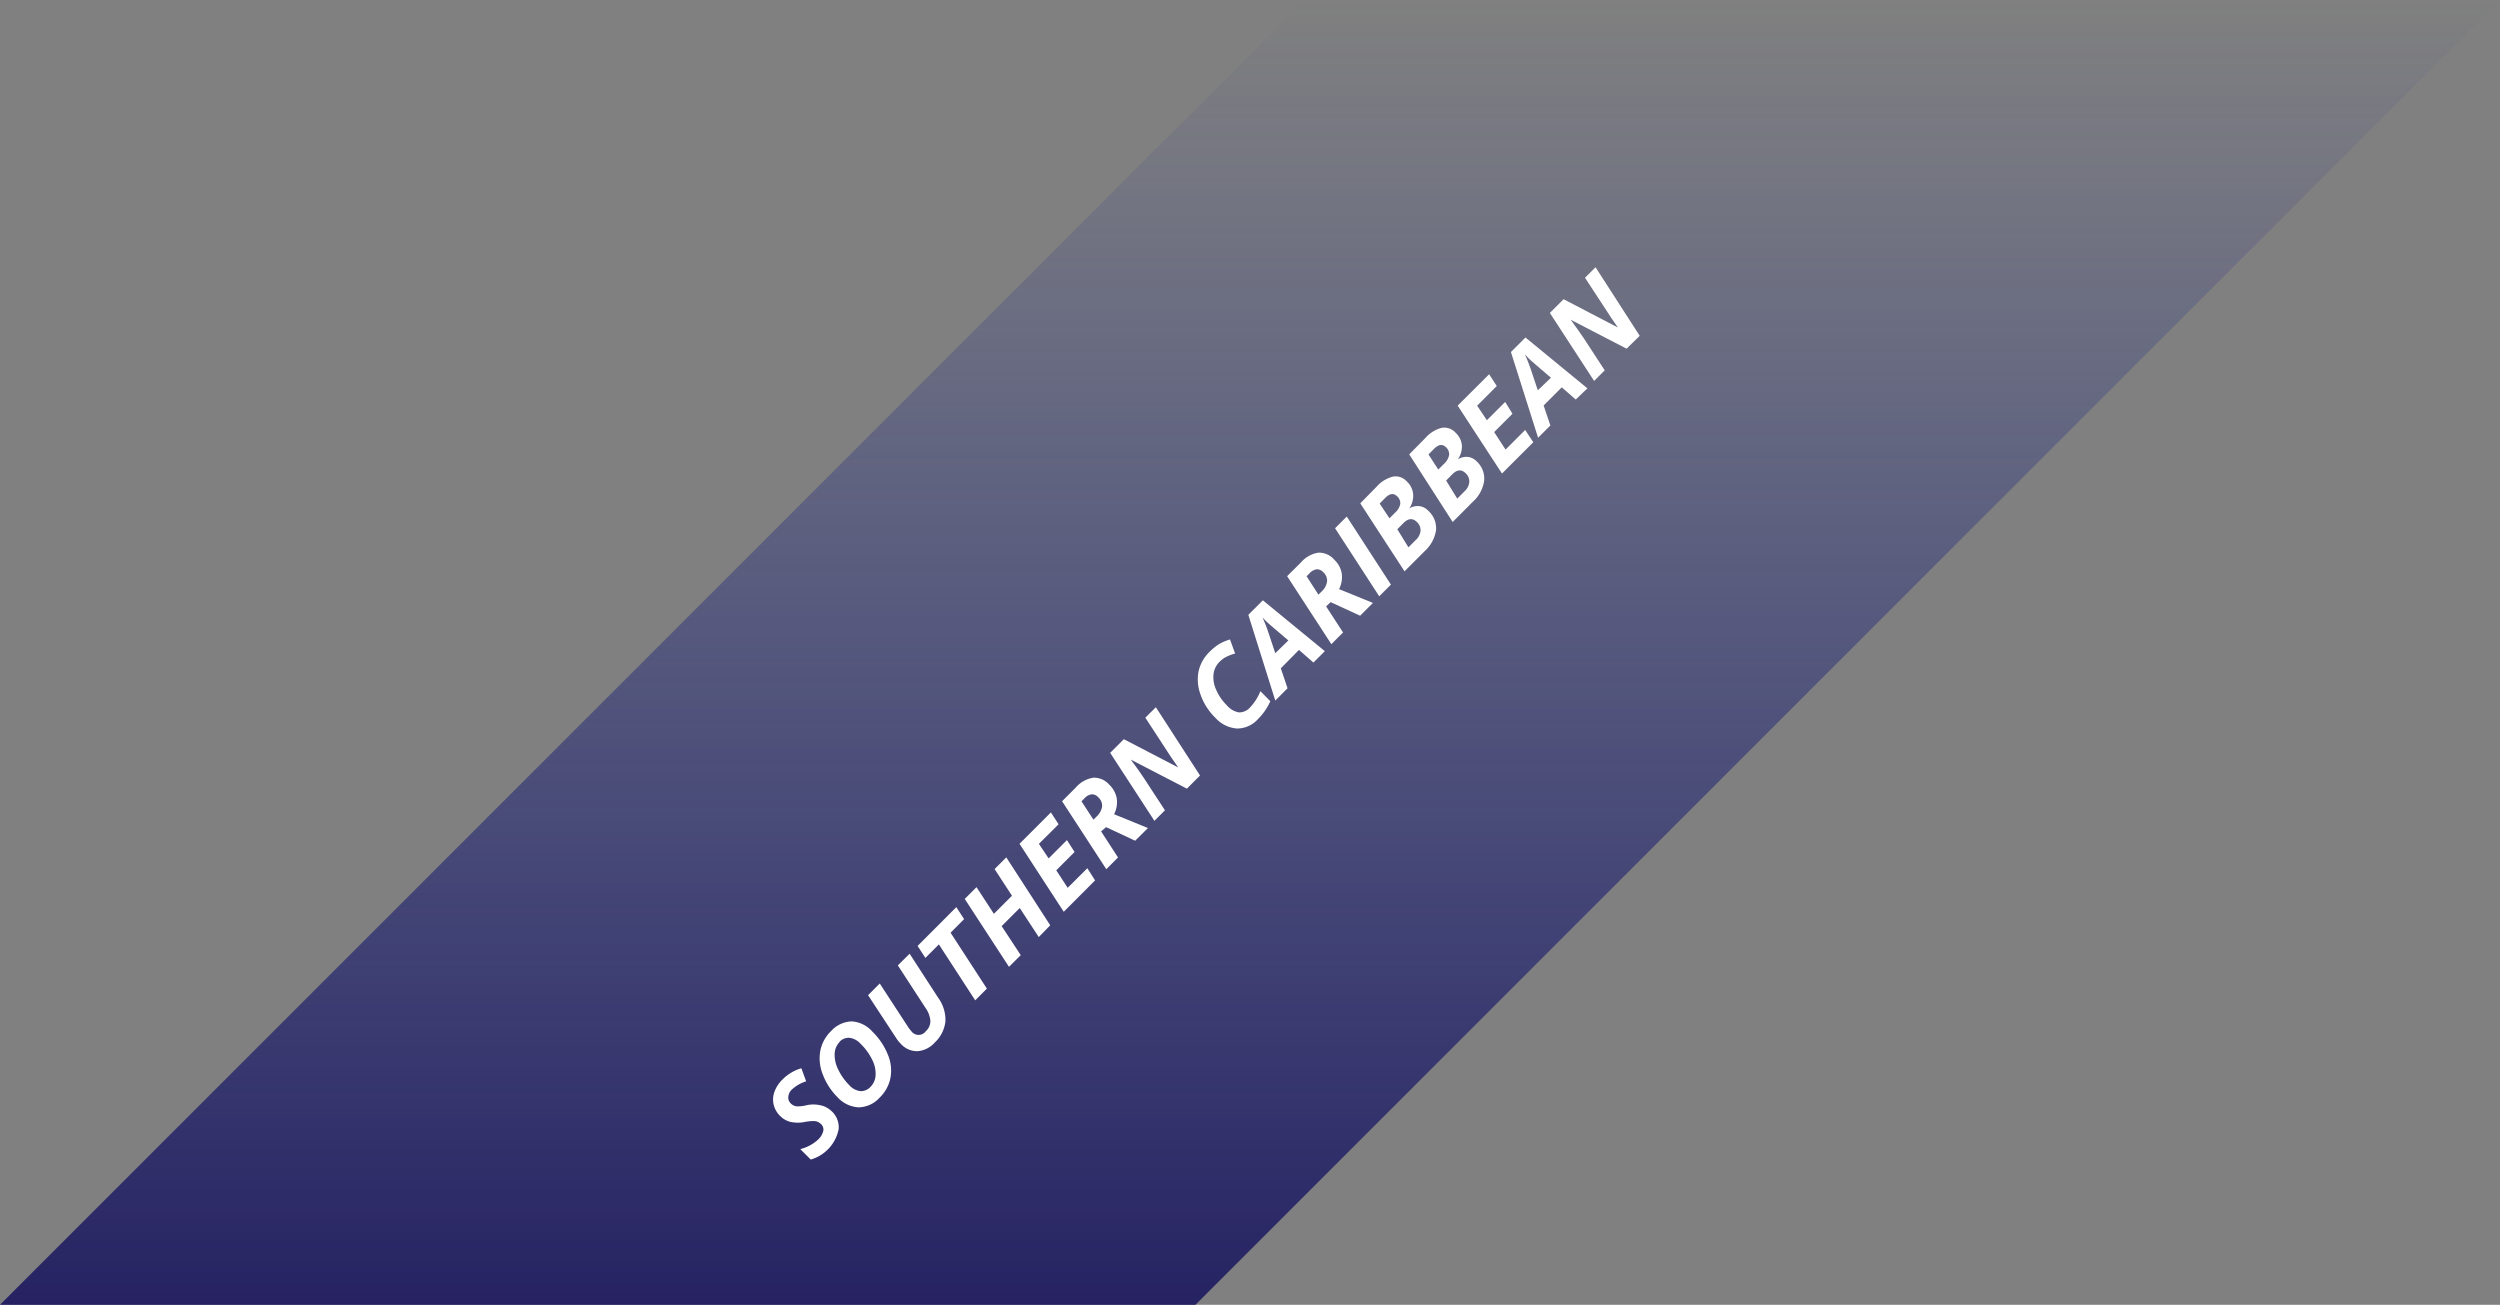 <svg xmlns="http://www.w3.org/2000/svg" xmlns:xlink="http://www.w3.org/1999/xlink" width="344.16" height="179.62" viewBox="0 0 344.16 179.62"><rect x="0" y="0" width="344.16" height="179.62" fill="#808080" stroke="none"/><defs><style>.cls-1{fill:url(#linear-gradient);}.cls-2{fill:#fff;}</style><linearGradient id="linear-gradient" x1="172.08" y1="179.62" x2="172.08" gradientUnits="userSpaceOnUse"><stop offset="0" stop-color="#262262"/><stop offset="1" stop-color="#2b3990" stop-opacity="0"/></linearGradient></defs><title>Asset 7</title><g id="Layer_2" data-name="Layer 2"><g id="Layer_1-2" data-name="Layer 1"><polygon class="cls-1" points="164.57 179.62 344.16 0.03 179.62 0 0 179.62 164.57 179.62"/><path class="cls-2" d="M114.45,152.94a3,3,0,0,1,1,2.53,5.48,5.48,0,0,1-3.84,4.16l-1.44-1.44a5.54,5.54,0,0,0,2.46-1.32,2.37,2.37,0,0,0,.7-1.15,1,1,0,0,0-.28-.95,1.69,1.69,0,0,0-.47-.33,1.57,1.57,0,0,0-.53-.11,6.31,6.31,0,0,0-1.19.11,4.85,4.85,0,0,1-2.06,0,3,3,0,0,1-1.4-.81,3.19,3.19,0,0,1-.89-1.54,3.07,3.07,0,0,1,.1-1.77,4.44,4.44,0,0,1,1.09-1.69,6,6,0,0,1,2.62-1.57l.66,1.8A5.14,5.14,0,0,0,109,150a1.55,1.55,0,0,0-.48,1,1.1,1.1,0,0,0,.35.91,1.41,1.41,0,0,0,.74.39,4.75,4.75,0,0,0,1.42-.15,4.42,4.42,0,0,1,1.88,0A3.11,3.11,0,0,1,114.45,152.94Z"/><path class="cls-2" d="M120.08,142a9.21,9.21,0,0,1,2.15,3.2,5.6,5.6,0,0,1,.35,3.21,5.2,5.2,0,0,1-1.49,2.7,4,4,0,0,1-2.89,1.33,4.22,4.22,0,0,1-2.92-1.41,8.79,8.79,0,0,1-2-3.09,5.91,5.91,0,0,1-.36-3.25,5.17,5.17,0,0,1,1.49-2.75,4,4,0,0,1,2.85-1.33A4.13,4.13,0,0,1,120.08,142Zm-4.49,1.43a2.49,2.49,0,0,0-.69,1.66,4.46,4.46,0,0,0,.5,2.16,7.7,7.7,0,0,0,1.52,2.14,2.43,2.43,0,0,0,1.53.82,1.8,1.8,0,0,0,1.39-.59,2.47,2.47,0,0,0,.7-1.63,4.24,4.24,0,0,0-.48-2.12,7.87,7.87,0,0,0-1.59-2.18,2.52,2.52,0,0,0-1.5-.82A1.73,1.73,0,0,0,115.59,143.4Z"/><path class="cls-2" d="M125.22,131.29l3.93,6.06a5.17,5.17,0,0,1,1,3.27,4.69,4.69,0,0,1-1.5,2.93,3.49,3.49,0,0,1-2.36,1.16,3,3,0,0,1-2.27-1,4.53,4.53,0,0,1-.65-.81L119.5,137l1.61-1.61,3.83,5.88a5.54,5.54,0,0,0,.57.75,1.22,1.22,0,0,0,1.94-.06,1.86,1.86,0,0,0,.63-1.43,3.57,3.57,0,0,0-.66-1.76l-3.82-5.87Z"/><path class="cls-2" d="M135.86,136.1l-1.61,1.61-5-7.7-1.86,1.86-1.07-1.65,5.33-5.34,1.07,1.65-1.86,1.87Z"/><path class="cls-2" d="M144.58,127.38,143,129l-2.62-4-2.49,2.49,2.63,4-1.62,1.61-6.09-9.35,1.62-1.62,2.39,3.67,2.49-2.49-2.39-3.67,1.61-1.61Z"/><path class="cls-2" d="M150.75,121.2l-4.31,4.32-6.09-9.36,4.32-4.32,1.06,1.63-2.71,2.7,1.34,2,2.52-2.52,1.05,1.64-2.52,2.52,1.57,2.41,2.71-2.7Z"/><path class="cls-2" d="M151.58,114.45l2.33,3.59-1.61,1.62-6.09-9.36,1.9-1.9a4,4,0,0,1,2.42-1.34,2.8,2.8,0,0,1,2.21,1,3.39,3.39,0,0,1,1,1.88,3.66,3.66,0,0,1-.37,2.15l4.66,1.9-1.76,1.75-4-1.87Zm-1.05-1.61.41-.41a2.45,2.45,0,0,0,.78-1.38,1.56,1.56,0,0,0-.54-1.3,1.13,1.13,0,0,0-.9-.4,1.63,1.63,0,0,0-1,.57l-.4.39Z"/><path class="cls-2" d="M165.2,106.76l-1.81,1.81-7.72-4,0,0,.14.19c.65.87,1.22,1.67,1.69,2.39l2.87,4.4-1.45,1.45-6.09-9.36,1.88-1.88,7.49,3.89,0,0c-.22-.31-.54-.76-.94-1.35s-1.6-2.43-3.59-5.5l1.45-1.44Z"/><path class="cls-2" d="M167.89,91.11a2.81,2.81,0,0,0-.83,1.68,4.11,4.11,0,0,0,.36,2.16,6.68,6.68,0,0,0,1.45,2.12,2.81,2.81,0,0,0,1.68,1,2,2,0,0,0,1.58-.73,7,7,0,0,0,1.38-2.19l1.37,1.38A8.25,8.25,0,0,1,173.17,99a3.85,3.85,0,0,1-2.87,1.29,4.42,4.42,0,0,1-3-1.49,8.26,8.26,0,0,1-2-3.1,6,6,0,0,1-.31-3.24,5.34,5.34,0,0,1,1.51-2.71,7.35,7.35,0,0,1,1.29-1.06,6.67,6.67,0,0,1,1.54-.66l.7,1.94a6.35,6.35,0,0,0-1.34.52A3.61,3.61,0,0,0,167.89,91.11Z"/><path class="cls-2" d="M178.82,89.47,176.32,92l.93,2.75-1.69,1.69-3.71-11.8,2-2,8.53,7-1.57,1.57Zm-1.46-1.3-2-1.71c-.5-.43-1-.85-1.39-1.28L173.8,85a20.24,20.24,0,0,1,.76,1.92l1,3Z"/><path class="cls-2" d="M182.56,83.48l2.33,3.59-1.61,1.61-6.09-9.36,1.9-1.89a4,4,0,0,1,2.41-1.35,2.8,2.8,0,0,1,2.21,1,3.32,3.32,0,0,1,1,1.87,3.64,3.64,0,0,1-.37,2.15L189,83l-1.76,1.76-4.06-1.87Zm-1.06-1.62.42-.41a2.37,2.37,0,0,0,.77-1.38,1.54,1.54,0,0,0-.53-1.3,1.16,1.16,0,0,0-.9-.4,1.67,1.67,0,0,0-1,.57l-.39.39Z"/><path class="cls-2" d="M189.87,82.09l-6.08-9.37,1.61-1.61,6.08,9.37Z"/><path class="cls-2" d="M189.51,67a4.49,4.49,0,0,1,2.26-1.39,2.06,2.06,0,0,1,1.9.67,2.72,2.72,0,0,1,.87,1.74A3.08,3.08,0,0,1,194,70l0,0a2.23,2.23,0,0,1,1.35-.33,2,2,0,0,1,1.27.64A3.23,3.23,0,0,1,197.69,73a4.92,4.92,0,0,1-1.58,2.89l-2.76,2.76-6.09-9.36Zm1.77,4.35.79-.79a2.1,2.1,0,0,0,.7-1.22,1.26,1.26,0,0,0-.42-1c-.48-.48-1-.43-1.62.17l-.8.81Zm2.61,4,1-1a2,2,0,0,0,.67-1.28,1.54,1.54,0,0,0-.5-1.2c-.57-.57-1.18-.53-1.83.11l-.87.88Z"/><path class="cls-2" d="M196.22,60.3a4.46,4.46,0,0,1,2.25-1.4,2.07,2.07,0,0,1,1.91.67,2.72,2.72,0,0,1,.87,1.74,3.08,3.08,0,0,1-.56,1.93l0,0a2.17,2.17,0,0,1,1.35-.34,2,2,0,0,1,1.27.64,3.19,3.19,0,0,1,1,2.67,4.81,4.81,0,0,1-1.58,2.89l-2.75,2.76L194,62.55ZM198,64.64l.79-.79a2.17,2.17,0,0,0,.7-1.21,1.27,1.27,0,0,0-.42-1.06c-.48-.48-1-.42-1.62.17l-.8.81Zm2.61,4,1-1a2,2,0,0,0,.66-1.27,1.53,1.53,0,0,0-.49-1.21c-.57-.57-1.18-.53-1.83.11l-.87.88Z"/><path class="cls-2" d="M211.08,60.88l-4.31,4.31-6.1-9.35L205,51.52l1.05,1.62-2.7,2.71,1.34,2,2.52-2.52,1,1.63-2.52,2.52,1.57,2.41,2.7-2.7Z"/><path class="cls-2" d="M215,53.32l-2.5,2.5.93,2.75-1.69,1.69L208,48.46l2-2,8.53,7L216.92,55ZM213.51,52l-2-1.71c-.5-.43-1-.86-1.39-1.29l-.19-.19c.27.58.52,1.22.77,1.92l1,3Z"/><path class="cls-2" d="M225.73,46.23,223.92,48l-7.72-4,0,0,.15.19c.64.88,1.21,1.67,1.69,2.39l2.87,4.4-1.46,1.46-6.09-9.36,1.89-1.89,7.48,3.9,0,0-.94-1.36c-.4-.59-1.59-2.42-3.59-5.49l1.45-1.45Z"/></g></g></svg>